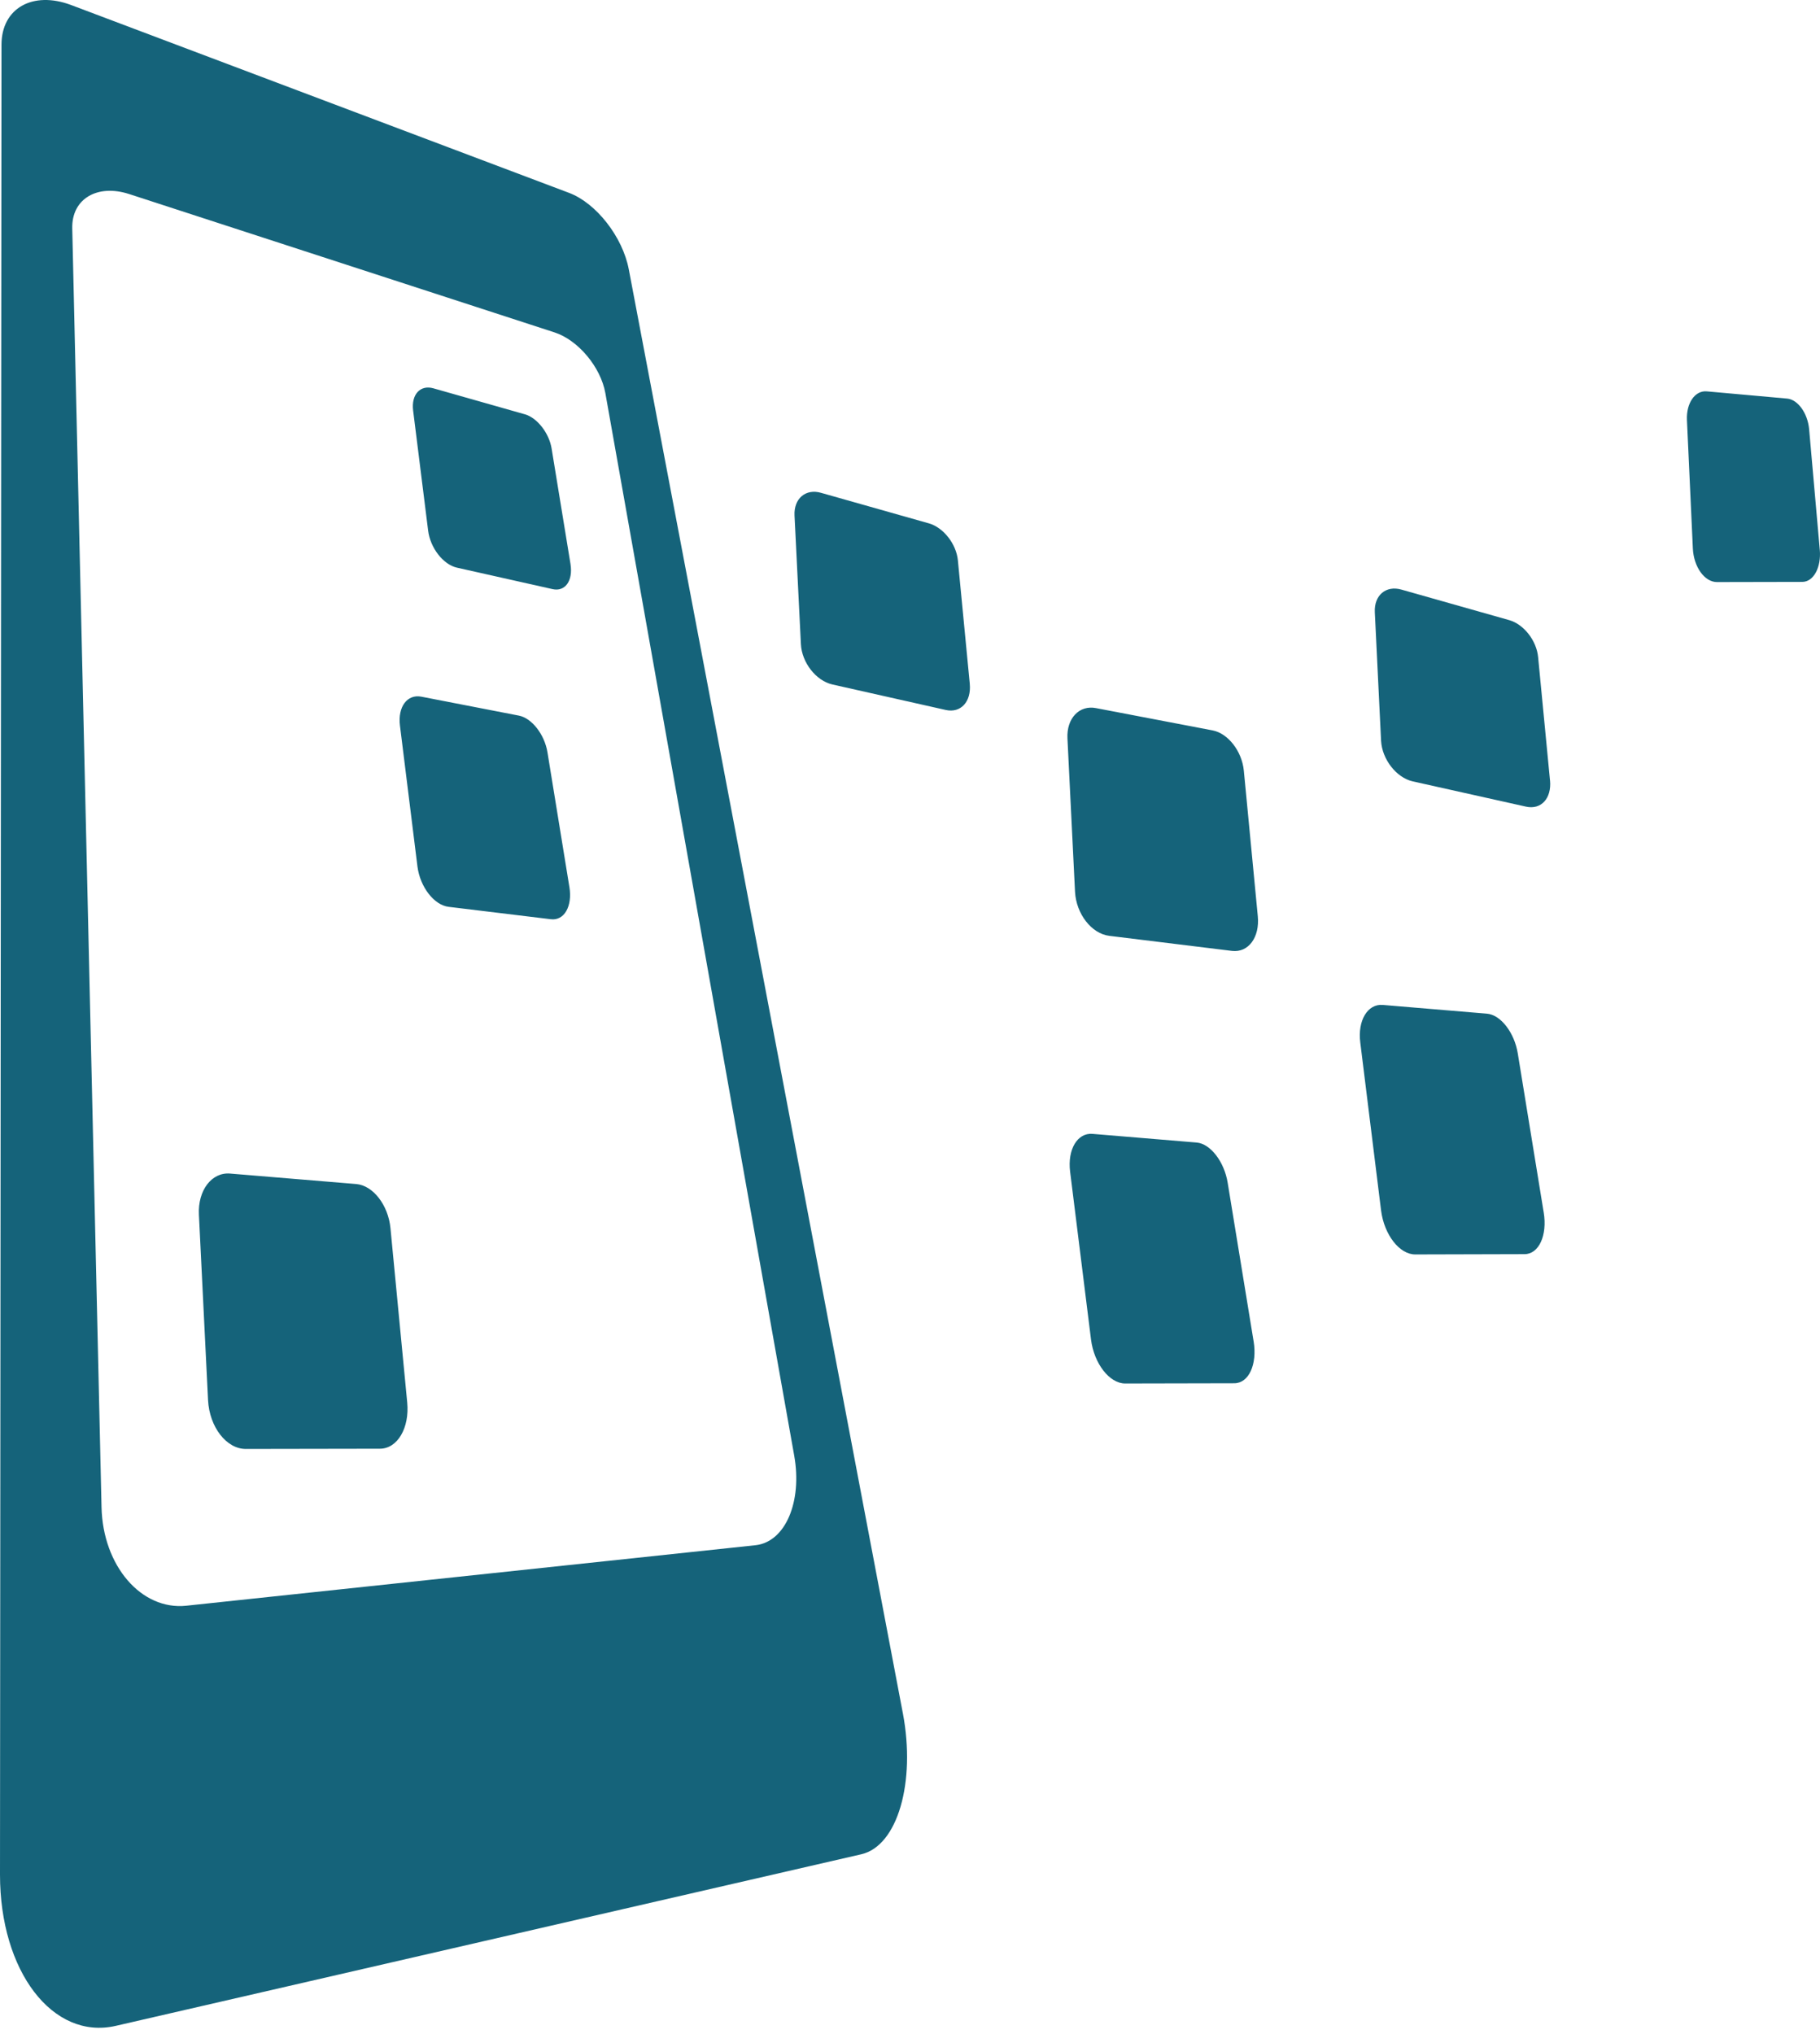 <svg viewBox="0 0 256 286" xmlns="http://www.w3.org/2000/svg" preserveAspectRatio="xMidYMid">
    <path d="M126.999 240.93L88.44 37.847c-.87-4.539-4.565-9.275-8.377-10.72L9.983.699C4.628-1.302.21 1.127.21 6.295L0 263.579c-.01 13.6 7.407 23.311 16.277 21.281l104.855-24.125c5.149-1.17 7.685-10.173 5.87-19.805h-.003zm-20.705-23.658l-80.09 8.51c-6.327.668-11.74-5.6-11.923-13.86L10.163 32.117c-.099-4.158 3.516-6.275 7.975-4.84L77.99 46.736c3.329 1.08 6.5 4.865 7.159 8.54l26.566 149.415c1.144 6.455-1.229 12.104-5.425 12.582h.004zM80.248 79.32l-2.661-16.266c-.355-2.162-2.026-4.295-3.727-4.79l-12.896-3.661c-1.846-.524-3.125.861-2.857 3.1l2.114 16.908c.3 2.427 2.121 4.779 4.062 5.21l13.42 3.011c1.794.414 2.915-1.173 2.543-3.512h.002zm56.16 16.829l-1.673-17.36c-.229-2.317-2.031-4.597-4.04-5.187l-15.192-4.3c-2.177-.637-3.863.808-3.746 3.183l.897 18.093c.13 2.58 2.112 5.132 4.415 5.664l15.955 3.587c2.119.477 3.621-1.167 3.382-3.68h.002zm40.512 32.677l-1.965-20.473c-.268-2.72-2.216-5.234-4.39-5.65l-16.378-3.13c-2.366-.478-4.189 1.435-4.04 4.267l1.064 21.543c.16 3.115 2.322 5.906 4.827 6.208l17.278 2.12c2.295.257 3.892-1.922 3.605-4.885h-.001zm-96.83-4.097l-3.085-18.95c-.408-2.502-2.2-4.807-4.028-5.157l-13.722-2.663c-1.976-.37-3.318 1.422-2.999 4.056l2.465 19.842c.373 2.867 2.342 5.419 4.397 5.656l14.352 1.74c1.893.242 3.062-1.813 2.623-4.524h-.002zm-22.812 72.468l-2.356-24.505c-.317-3.265-2.457-5.995-4.799-6.201l-17.774-1.476c-2.571-.206-4.54 2.358-4.37 5.78l1.285 26.083c.195 3.776 2.59 6.872 5.314 6.86l18.86-.032c2.484-.005 4.185-2.94 3.84-6.51zM255.969 77.299l-1.5-16.968c-.213-2.235-1.567-4.123-3.066-4.284l-11.339-1.018c-1.632-.14-2.878 1.629-2.78 4.013l.83 18.045c.111 2.628 1.654 4.76 3.393 4.758l12.016-.025c1.573-.017 2.669-2.034 2.449-4.52h-.003zm-38.833 93.183l-3.643-22.345c-.476-2.95-2.413-5.458-4.36-5.606l-14.649-1.228c-2.117-.166-3.543 2.185-3.147 5.301l2.925 23.608c.435 3.402 2.59 6.193 4.817 6.176l15.357-.041c2.028 0 3.229-2.648 2.703-5.865h-.003zm.888-60.727l-1.673-17.354c-.219-2.329-2.014-4.608-4.032-5.194l-15.185-4.3c-2.183-.631-3.87.796-3.753 3.182l.88 18.093c.147 2.58 2.132 5.142 4.416 5.68l15.967 3.561c2.133.474 3.614-1.16 3.384-3.668h-.004zm-41.688 78.875l-3.651-22.32c-.48-2.96-2.418-5.483-4.36-5.656l-14.657-1.22c-2.125-.172-3.535 2.194-3.147 5.318l2.94 23.598c.428 3.393 2.6 6.184 4.799 6.184l15.359-.033c2.037-.004 3.235-2.652 2.719-5.87h-.002z" fill="#15637A"/>
</svg>
